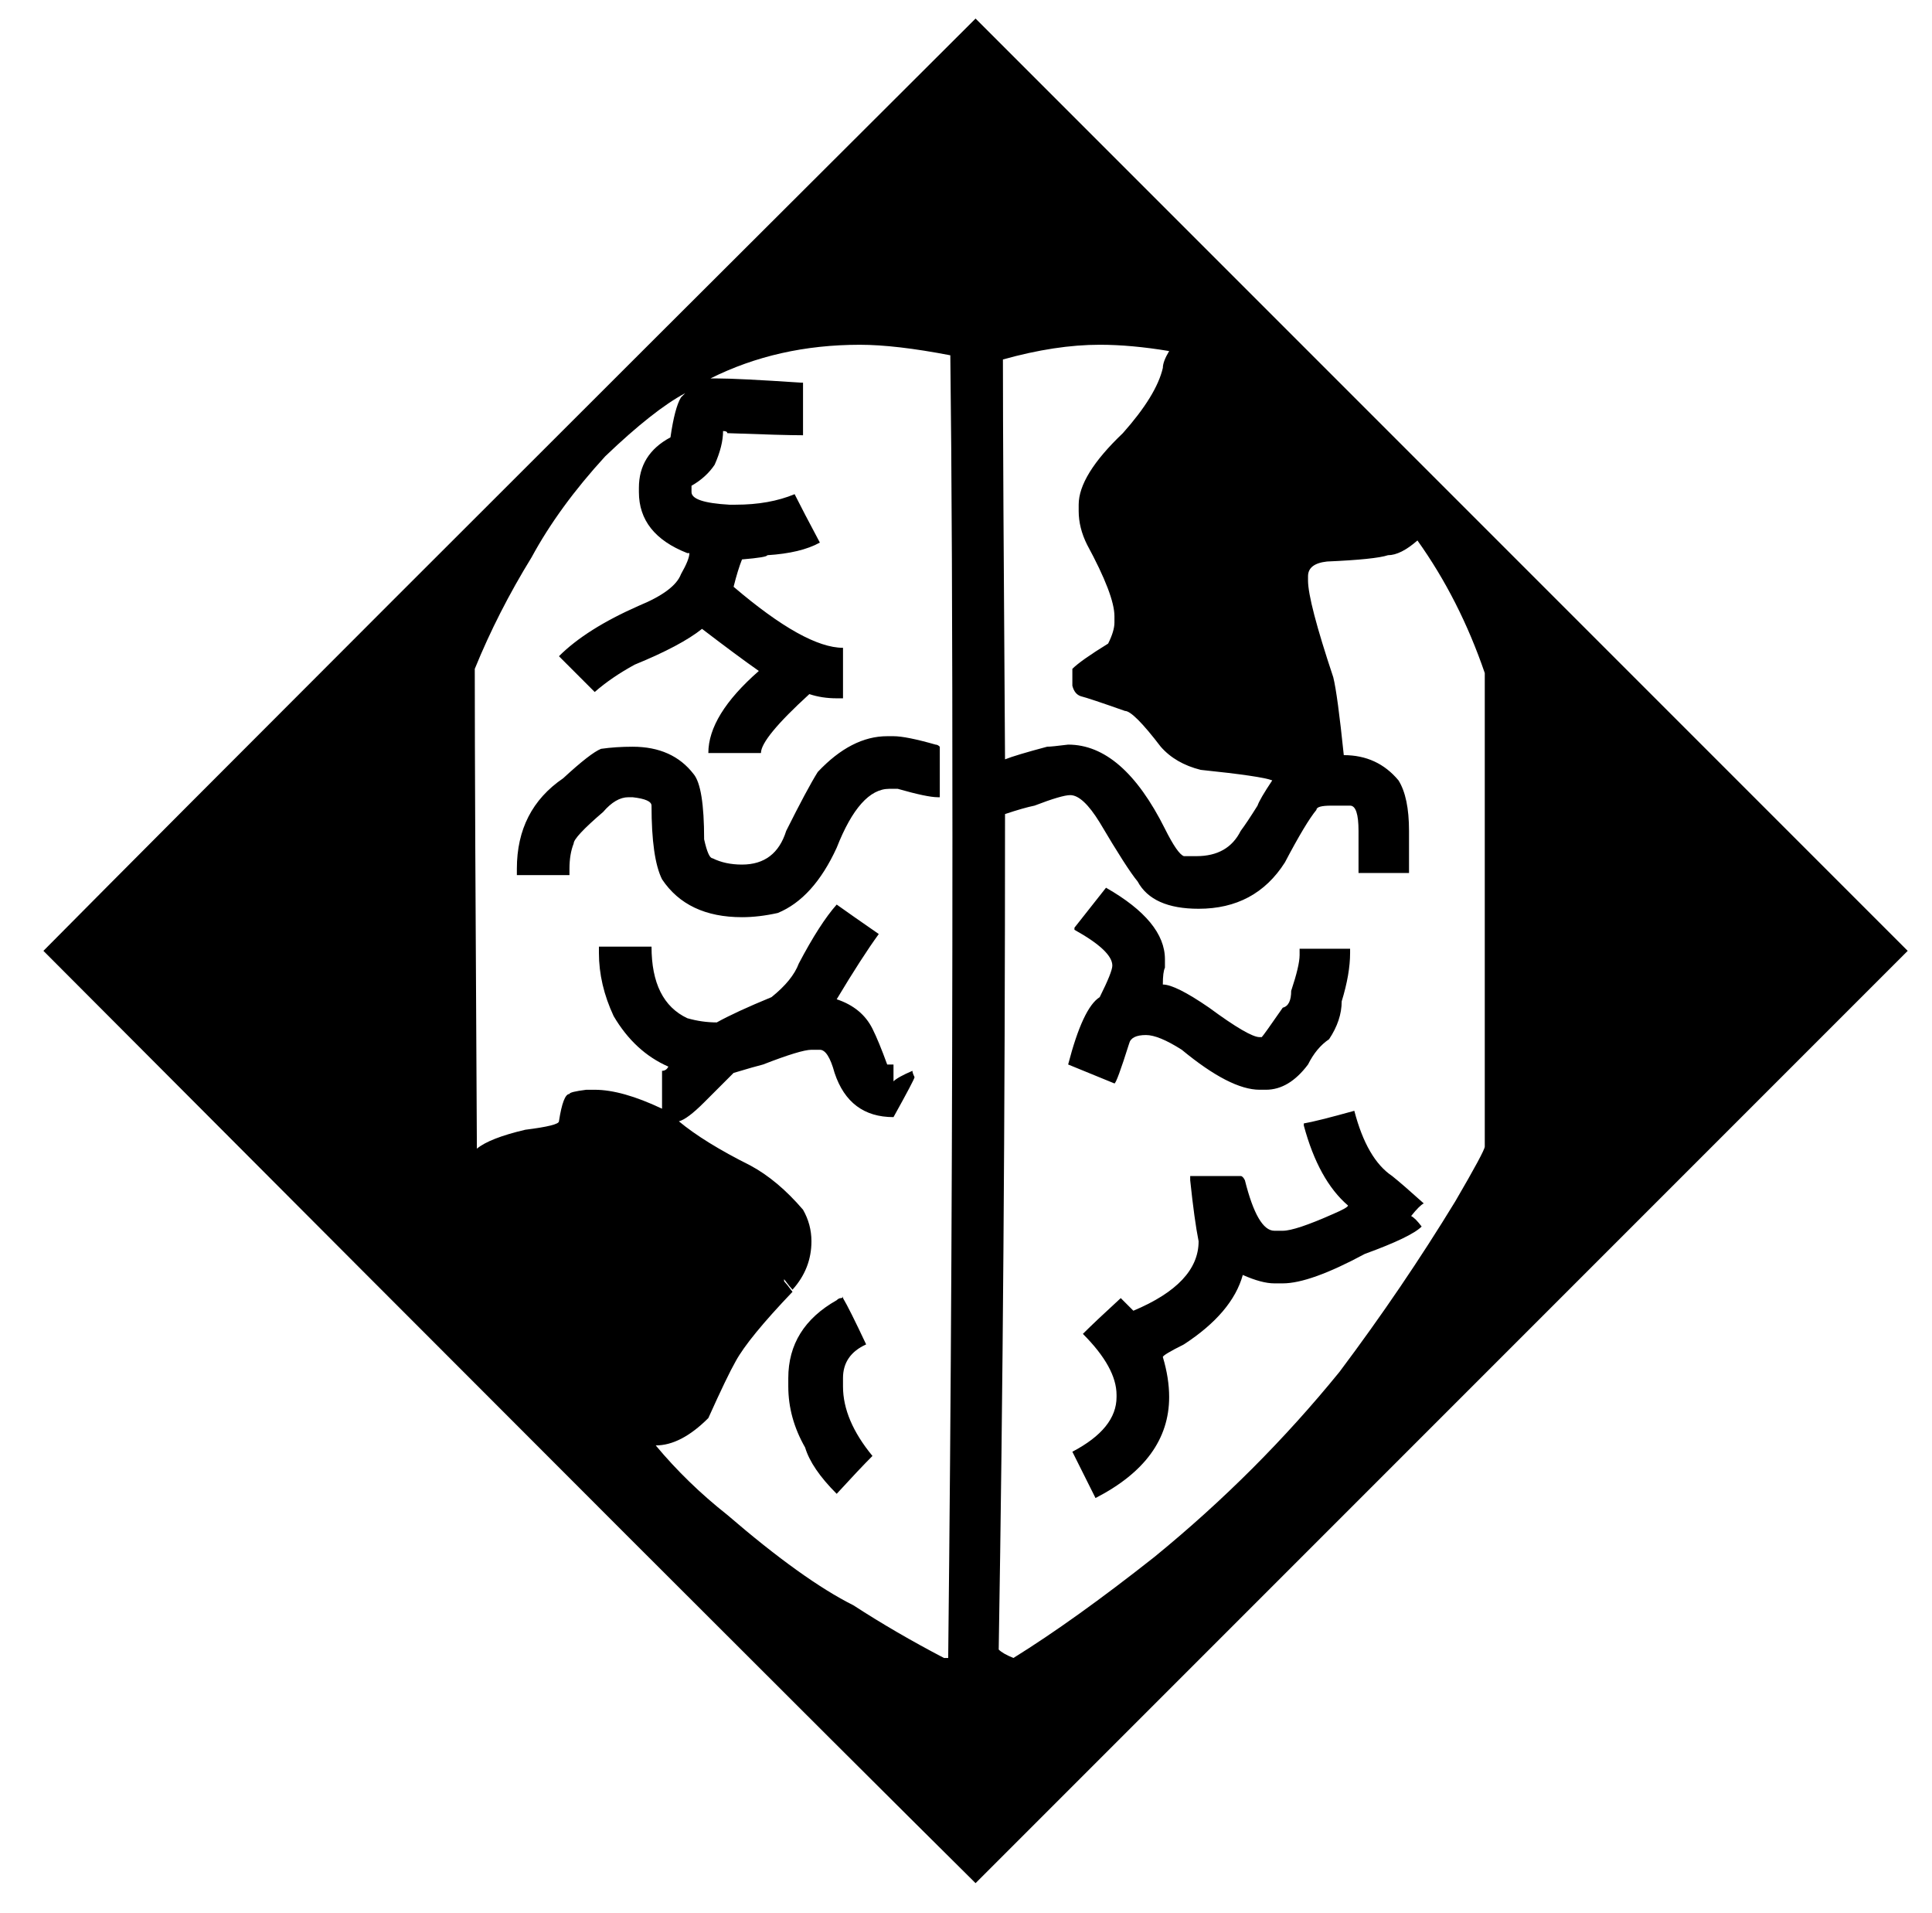 <?xml version="1.0" standalone="no"?>
<!DOCTYPE svg PUBLIC "-//W3C//DTD SVG 1.1//EN" "http://www.w3.org/Graphics/SVG/1.1/DTD/svg11.dtd" >
<svg xmlns="http://www.w3.org/2000/svg" xmlns:xlink="http://www.w3.org/1999/xlink" version="1.1" viewBox="-10 0 1010 1000">
   <path fill="currentColor"
d="M500 9.7l487.3 487.3l-487.3 487.3c-81.4 -80.666 -243.833 -243.1 -487.3 -487.3c80.666 -81.4 243.1 -243.833 487.3 -487.3zM360.3 197.8h1.101h3.3c7.333 0 22 0.733 44 2.2h1.1v27.5c-6.6 0 -19.8 -0.366 -39.6 -1.1
c0 -0.733 -0.733 -1.101 -2.2 -1.101c0 5.134 -1.467 11 -4.4 17.601c-2.933 4.399 -6.966 8.066 -12.1 11v3.3c0 3.666 6.6 5.866 19.8 6.6h3.3c11.733 0 22 -1.833 30.801 -5.5
c2.933 5.867 7.333 14.3 13.199 25.3c-6.6 3.667 -15.767 5.867 -27.5 6.601c0 0.733 -4.399 1.467 -13.199 2.2c-1.467 3.666 -2.934 8.433 -4.4 14.3c24.934 21.267 44 31.899 57.2 31.899v26.4h-3.3
c-5.134 0 -9.9 -0.733 -14.301 -2.2c-16.866 15.4 -25.3 25.667 -25.3 30.8h-27.5c0 -13.199 8.8 -27.5 26.4 -42.899c-7.334 -5.134 -17.233 -12.467 -29.7 -22c-7.333 5.866 -19.066 12.1 -35.2 18.7
c-8.066 4.399 -15.033 9.166 -20.899 14.3l-18.7 -18.7c9.533 -9.533 23.467 -18.333 41.8 -26.4c12.467 -5.133 19.8 -10.633 22 -16.5c2.934 -5.133 4.4 -8.8 4.4 -11h-1.101
c-16.866 -6.6 -25.3 -17.233 -25.3 -31.899v-2.2c0 -11.733 5.5 -20.533 16.5 -26.4c1.467 -10.267 3.3 -17.233 5.5 -20.899c1.1 -1.101 1.1 -1.101 2.2 -2.2c-11 5.866 -24.934 16.866 -41.8 33
c-16.134 17.6 -28.967 35.2 -38.5 52.8c-11.733 19.066 -21.634 38.5 -29.7 58.3v1.101c0 41.8 0.366 125.033 1.1 249.7c4.4 -3.667 12.834 -6.967 25.3 -9.9c11.733 -1.467 17.601 -2.934 17.601 -4.4
c1.467 -9.533 3.3 -14.3 5.5 -14.3c0 -0.733 2.934 -1.467 8.8 -2.2h4.4c9.533 0 21.267 3.301 35.199 9.9v-16.5v-3.3c1.467 0 2.567 -0.733 3.301 -2.2c-11.733 -5.134 -21.267 -13.934 -28.601 -26.4
c-5.133 -11 -7.7 -22 -7.7 -33v-3.3h27.5c0 19.066 6.233 31.533 18.7 37.4c5.134 1.467 10.267 2.2 15.4 2.2c6.6 -3.667 16.133 -8.067 28.6 -13.2c7.334 -5.867 12.101 -11.733 14.3 -17.601
c7.334 -13.933 13.934 -24.199 19.801 -30.8c5.133 3.667 12.466 8.8 22 15.4c-5.867 8.066 -13.2 19.434 -22 34.1c8.8 2.934 15.033 8.066 18.699 15.4c2.2 4.399 4.767 10.633 7.7 18.7h3.3v8.8
c1.467 -1.467 4.767 -3.3 9.9 -5.5c0 0.733 0.366 1.833 1.1 3.3c0 0.733 -3.666 7.7 -11 20.9c-15.399 0 -25.666 -7.7 -30.8 -23.101c-2.2 -8.066 -4.767 -12.1 -7.7 -12.1h-4.399
c-3.667 0 -12.101 2.566 -25.3 7.7c-2.934 0.733 -8.067 2.199 -15.4 4.399l-15.4 15.4c-5.866 5.866 -10.267 9.166 -13.199 9.899c8.8 7.334 21.267 15.034 37.399 23.101c9.533 5.133 18.7 12.833 27.5 23.1
c2.934 5.134 4.4 10.634 4.4 16.5c0 9.533 -3.3 17.967 -9.9 25.3c-0.733 -0.733 -2.2 -2.566 -4.399 -5.5v1.101c0.733 0.733 2.199 2.566 4.399 5.5c-15.399 16.133 -25.3 28.233 -29.7 36.3
c-2.933 5.134 -7.699 15.033 -14.3 29.7c-9.533 9.533 -18.7 14.3 -27.5 14.3c11 13.2 23.467 25.3 37.4 36.3c26.399 22.733 48.399 38.5 66 47.3c14.666 9.534 30.434 18.7 47.3 27.5h1.1h1.101v-1.1
c1.467 -132.733 2.2 -275.366 2.2 -427.9c0 -110 -0.367 -193.966 -1.101 -251.899c-19.066 -3.667 -34.833 -5.5 -47.3 -5.5c-28.6 0 -54.634 5.866 -78.1 17.6h-1.101zM514.3 187.9c0 34.466 0.367 104.133 1.101 209
c3.666 -1.467 11 -3.667 22 -6.601c1.466 0 5.133 -0.366 11 -1.1c19.066 0 35.933 14.666 50.6 44c4.4 8.8 7.7 13.566 9.9 14.3h6.6c11 0 18.7 -4.4 23.1 -13.2
c2.2 -2.934 5.134 -7.333 8.801 -13.2c0.733 -2.199 3.3 -6.6 7.699 -13.199c-3.666 -1.467 -16.133 -3.301 -37.399 -5.5c-8.8 -2.2 -15.767 -6.233 -20.9 -12.101c-9.533 -12.467 -15.767 -18.7 -18.7 -18.7
c-12.466 -4.399 -20.166 -6.966 -23.1 -7.699c-2.2 -0.733 -3.667 -2.567 -4.4 -5.5v-8.801c2.934 -2.933 9.167 -7.333 18.7 -13.199c2.2 -4.4 3.3 -8.067 3.3 -11v-3.301
c0 -7.333 -4.767 -19.8 -14.3 -37.399c-2.934 -5.867 -4.399 -11.733 -4.399 -17.601v-3.3c0 -10.267 7.699 -22.733 23.1 -37.399c11.733 -13.2 18.7 -24.567 20.9 -34.101c0 -2.2 1.1 -5.133 3.3 -8.8
c-13.2 -2.2 -25.3 -3.3 -36.3 -3.3c-15.4 0 -32.267 2.566 -50.601 7.7zM673.8 303.4c0 7.333 4.4 24.199 13.2 50.6c1.467 5.866 3.3 19.434 5.5 40.7c11.733 0 21.267 4.399 28.6 13.2
c3.667 5.866 5.5 14.666 5.5 26.399v1.101v20.899h-26.399v-13.2v-8.8c0 -8.8 -1.467 -13.2 -4.4 -13.2h-9.899c-5.134 0 -7.7 0.733 -7.7 2.2c-3.667 4.4 -9.167 13.566 -16.5 27.5
c-10.267 16.134 -25.3 24.2 -45.101 24.2c-16.133 0 -26.767 -4.767 -31.899 -14.3c-3.667 -4.4 -10.267 -14.667 -19.8 -30.8c-5.867 -9.534 -11 -14.301 -15.4 -14.301c-2.934 0 -9.167 1.834 -18.7 5.5
c-3.666 0.733 -8.8 2.2 -15.399 4.4c0 157.667 -1.101 303.233 -3.301 436.7c1.467 1.467 4.034 2.934 7.7 4.399c21.267 -13.199 45.834 -30.8 73.7 -52.8c35.934 -29.333 68.2 -61.6 96.8 -96.8
c22 -29.333 42.167 -59.033 60.5 -89.1c10.267 -17.601 15.4 -27.134 15.4 -28.601v-1.1v-246.4c-8.8 -25.666 -20.533 -48.767 -35.2 -69.3c-5.866 5.134 -11 7.7 -15.4 7.7c-4.399 1.467 -15.033 2.566 -31.899 3.3
c-6.601 0.733 -9.9 3.3 -9.9 7.7v2.2zM453.8 384.8h3.3c4.4 0 11.733 1.467 22 4.4c0.733 0 1.467 0.366 2.2 1.1v26.4h-1.1c-3.667 0 -10.634 -1.467 -20.9 -4.4h-4.399
c-10.267 0 -19.434 10.267 -27.5 30.8c-8.067 17.601 -18.334 28.967 -30.801 34.101c-6.6 1.467 -12.833 2.2 -18.699 2.2c-19.067 0 -33 -6.601 -41.801 -19.801c-3.666 -7.333 -5.5 -20.166 -5.5 -38.5
c0 -2.199 -3.3 -3.666 -9.899 -4.399h-2.2c-4.4 0 -8.8 2.566 -13.2 7.7c-10.267 8.8 -15.399 14.3 -15.399 16.5c-1.467 3.666 -2.2 8.066 -2.2 13.199v3.301h-27.5v-3.301
c0 -20.533 8.066 -36.3 24.2 -47.3c9.533 -8.8 16.133 -13.934 19.8 -15.399c5.133 -0.733 10.633 -1.101 16.5 -1.101c13.934 0 24.566 4.767 31.899 14.3c3.667 4.4 5.5 15.767 5.5 34.101
c1.467 6.6 2.934 9.899 4.4 9.899c4.4 2.2 9.533 3.301 15.4 3.301c11.733 0 19.433 -5.867 23.1 -17.601c7.333 -14.666 12.833 -24.934 16.5 -30.8c11.733 -12.467 23.833 -18.7 36.3 -18.7zM568.2 464
c20.533 11.733 30.8 24.2 30.8 37.4v4.399c-0.733 1.467 -1.1 4.4 -1.1 8.8c4.399 0 12.466 4.034 24.199 12.101c13.934 10.267 22.733 15.399 26.4 15.399h1.1c0.733 -0.733 4.4 -5.866 11 -15.399
c2.934 -0.733 4.4 -3.667 4.4 -8.8c2.934 -8.801 4.4 -15.034 4.4 -18.7v-3.3h26.399v2.199c0 7.334 -1.467 15.767 -4.399 25.301c0 6.6 -2.2 13.199 -6.601 19.8
c-4.399 2.934 -8.066 7.333 -11 13.2c-6.6 8.8 -13.934 13.199 -22 13.199h-3.3c-10.267 0 -23.833 -6.966 -40.7 -20.899c-8.066 -5.134 -14.3 -7.7 -18.7 -7.7c-5.133 0 -8.066 1.467 -8.8 4.4
c-4.399 13.933 -6.967 20.899 -7.7 20.899l-24.199 -9.899c5.133 -19.801 10.633 -31.534 16.5 -35.2c4.399 -8.8 6.6 -14.3 6.6 -16.5c0 -5.134 -6.6 -11.367 -19.8 -18.7v-1.1
c2.934 -3.667 8.434 -10.634 16.5 -20.9zM698 580.6c4.4 16.867 11 28.233 19.8 34.101c3.667 2.934 9.167 7.7 16.5 14.3c-1.467 0.733 -3.666 2.934 -6.6 6.6c1.467 0.733 3.3 2.567 5.5 5.5
c-3.667 3.667 -13.566 8.434 -29.7 14.301c-19.066 10.267 -33.366 15.399 -42.9 15.399h-4.399c-4.4 0 -9.9 -1.467 -16.5 -4.399c-3.667 13.199 -13.934 25.3 -30.8 36.3c-7.334 3.666 -11 5.866 -11 6.6
c2.199 7.334 3.3 14.3 3.3 20.9c0 22 -12.834 39.6 -38.5 52.8c-3.3 -6.6 -3.3 -6.6 -12.101 -24.2c15.4 -8.066 23.101 -17.6 23.101 -28.6v-1.101c0 -9.533 -5.867 -20.166 -17.601 -31.899
c4.4 -4.4 11 -10.634 19.801 -18.7c2.199 2.2 2.199 2.2 6.6 6.6c22.733 -9.533 34.1 -21.633 34.1 -36.3c-1.466 -7.333 -2.933 -17.967 -4.399 -31.899v-2.2h26.399c0.733 0 1.467 0.733 2.2 2.2
c4.4 17.6 9.533 26.399 15.4 26.399h4.399c4.4 0 13.2 -2.934 26.4 -8.8c5.134 -2.2 7.7 -3.667 7.7 -4.4c-10.267 -8.8 -17.967 -22.733 -23.101 -41.8v-1.1
c4.4 -0.733 13.2 -2.934 26.4 -6.601zM430.7 678.5c2.2 3.667 6.233 11.733 12.1 24.2c-8.066 3.666 -12.1 9.533 -12.1 17.6v4.4c0 11.733 5.133 23.833 15.399 36.3
c-4.399 4.4 -10.633 11 -18.699 19.8c-8.801 -8.8 -14.301 -16.866 -16.5 -24.2c-5.867 -10.267 -8.801 -20.899 -8.801 -31.899v-4.4c0 -17.6 8.434 -31.166 25.301 -40.7
c0.733 -0.733 1.466 -1.1 2.199 -1.1s1.101 -0.366 1.101 -1.1v1.1z" />
</svg>
